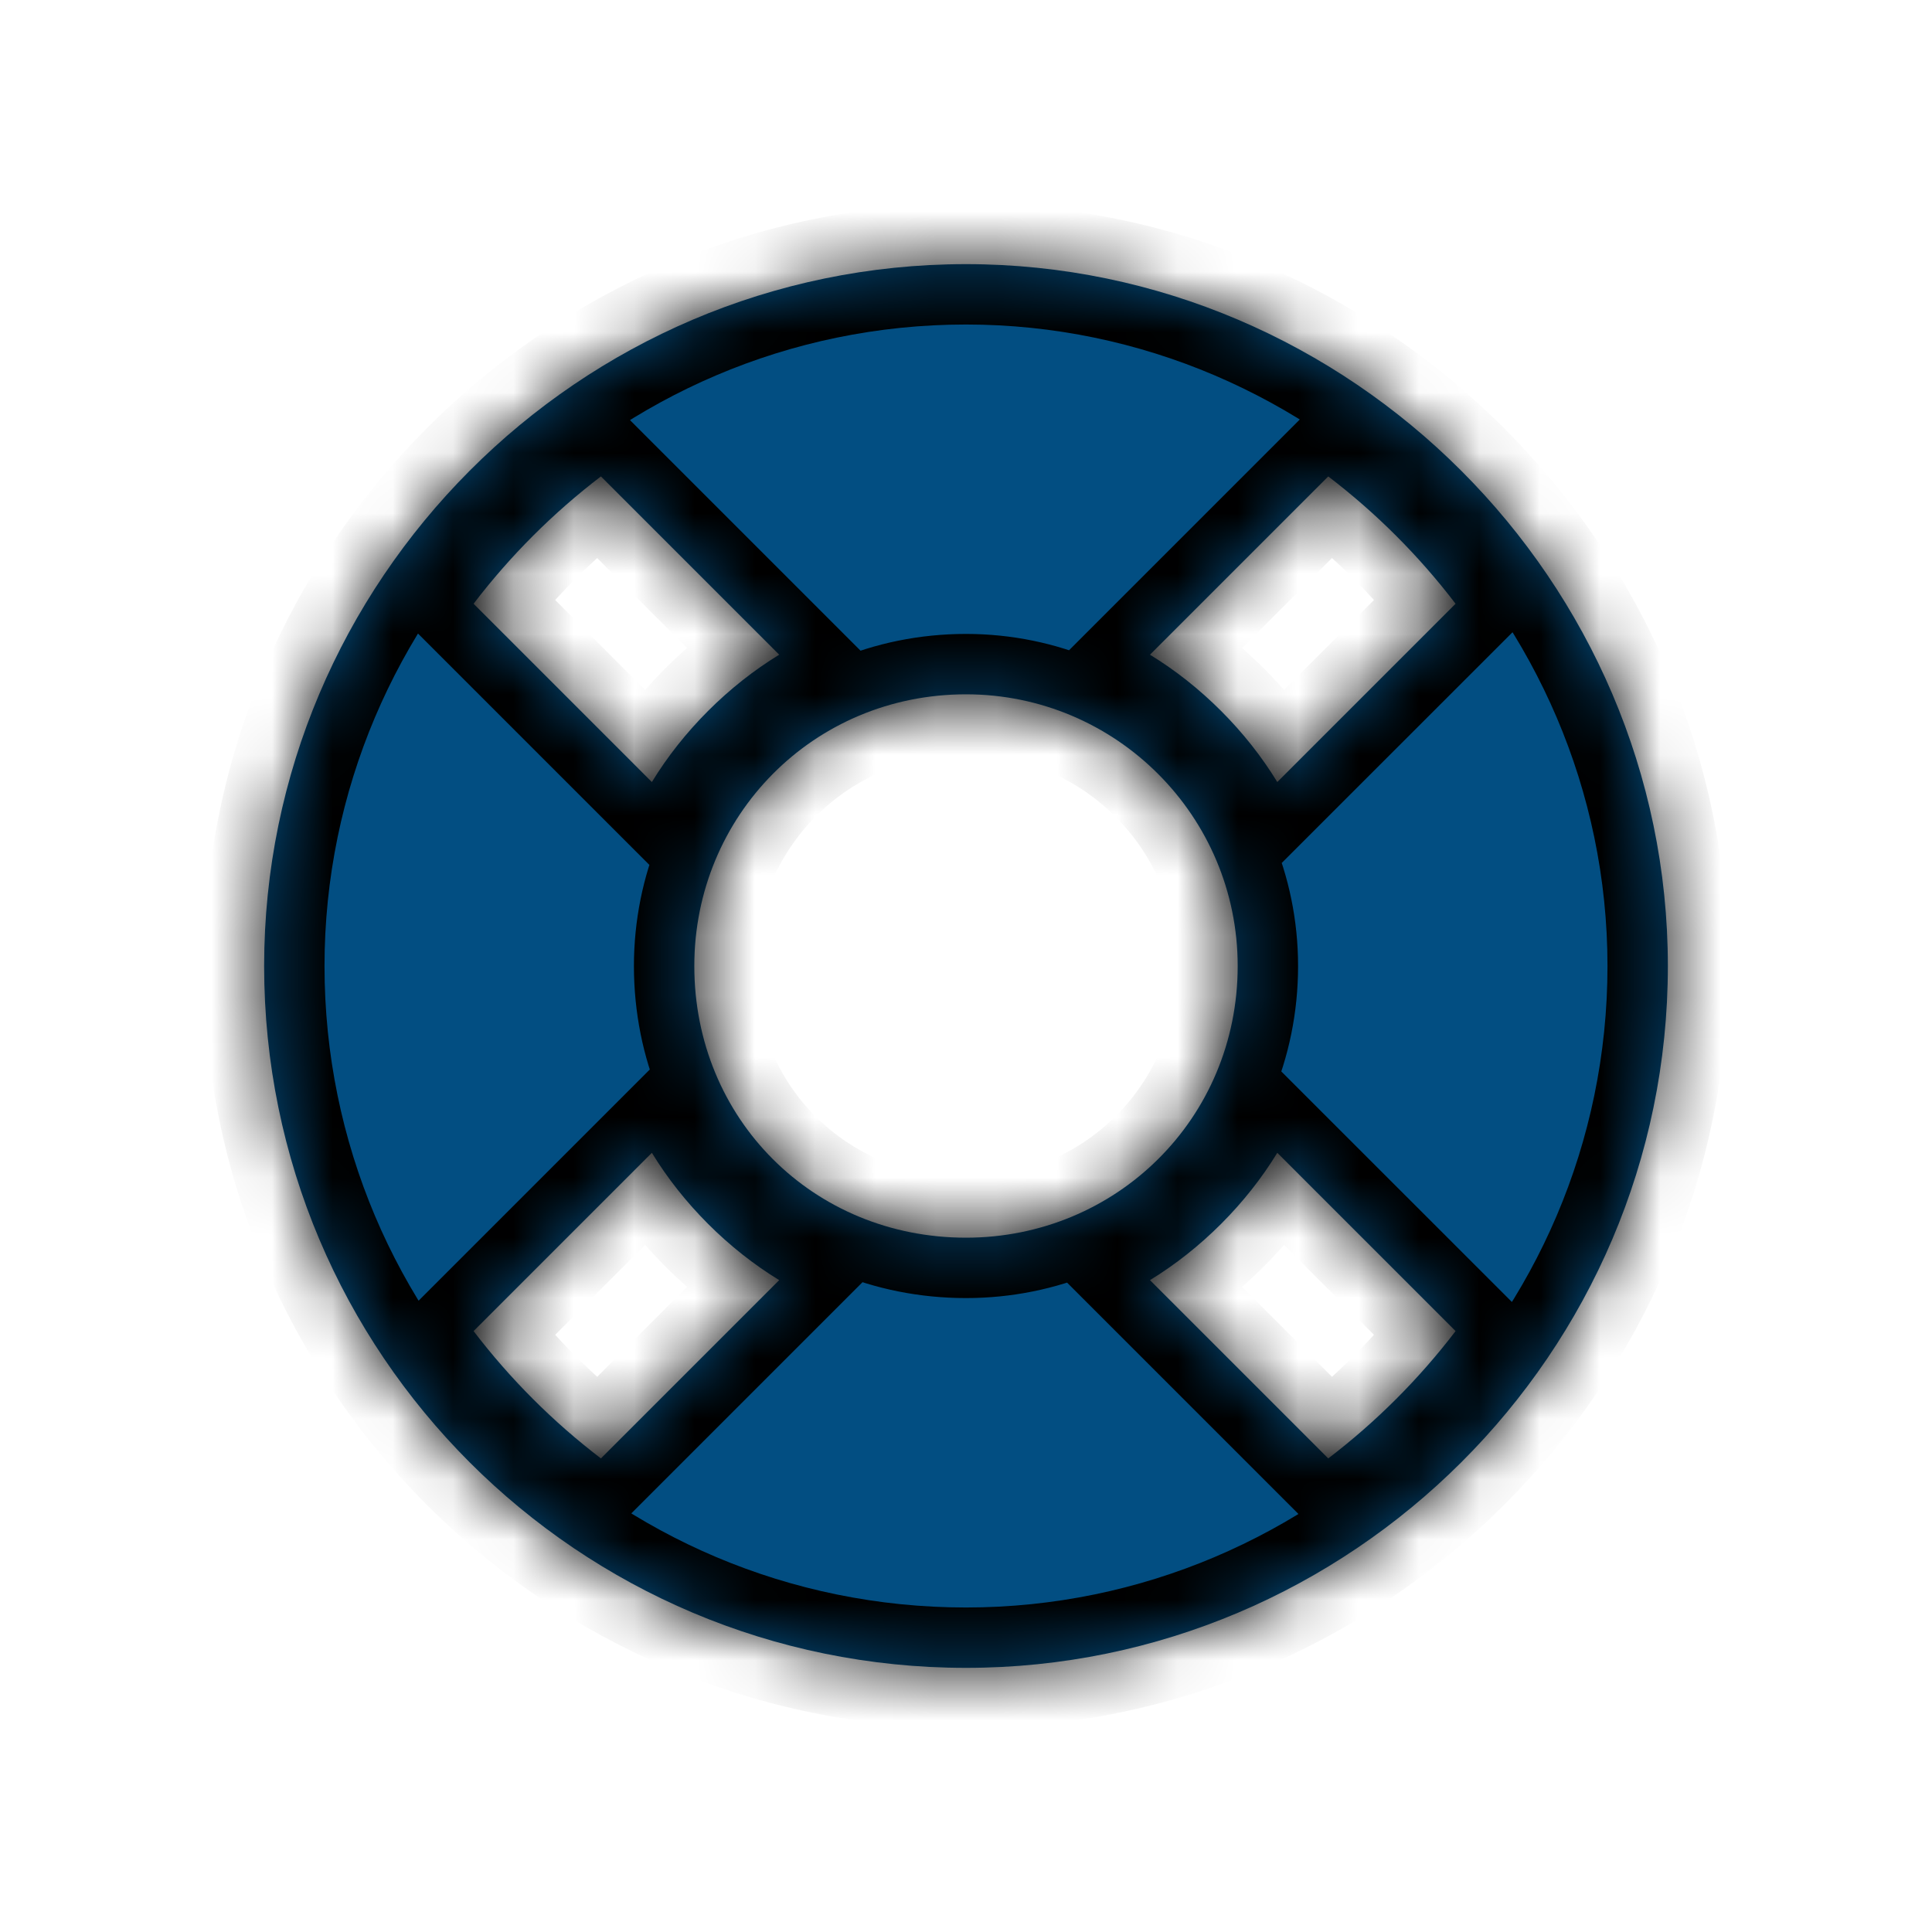<svg width="32" height="32" viewBox="0 0 32 32" fill="none" xmlns="http://www.w3.org/2000/svg">
<g filter="url(#filter0_d_1621_444)">
<mask id="path-1-inside-1_1621_444" fill="white">
<path d="M16 0.375C22.375 0.375 27.625 5.625 27.625 12C27.625 18.422 22.375 23.625 16 23.625C9.578 23.625 4.375 18.422 4.375 12C4.375 5.625 9.578 0.375 16 0.375ZM24.109 6C23.5 5.203 22.797 4.5 22 3.891L19.047 6.844C19.891 7.359 20.641 8.109 21.156 8.953L24.109 6ZM16 16.5C18.484 16.5 20.5 14.531 20.5 12C20.5 9.516 18.484 7.5 16 7.5C13.469 7.5 11.5 9.516 11.5 12C11.5 14.531 13.469 16.5 16 16.5ZM9.953 3.891C9.156 4.5 8.453 5.203 7.844 6L10.797 8.953C11.312 8.109 12.062 7.359 12.906 6.844L9.953 3.891ZM7.844 18.047C8.453 18.844 9.156 19.547 9.953 20.156L12.906 17.203C12.062 16.688 11.312 15.938 10.797 15.094L7.844 18.047ZM22 20.156C22.797 19.547 23.5 18.844 24.109 18.047L21.156 15.094C20.641 15.938 19.891 16.688 19.047 17.203L22 20.156Z"/>
</mask>
<path d="M16 0.375C22.375 0.375 27.625 5.625 27.625 12C27.625 18.422 22.375 23.625 16 23.625C9.578 23.625 4.375 18.422 4.375 12C4.375 5.625 9.578 0.375 16 0.375ZM24.109 6C23.5 5.203 22.797 4.5 22 3.891L19.047 6.844C19.891 7.359 20.641 8.109 21.156 8.953L24.109 6ZM16 16.5C18.484 16.5 20.5 14.531 20.5 12C20.5 9.516 18.484 7.5 16 7.5C13.469 7.5 11.5 9.516 11.5 12C11.5 14.531 13.469 16.5 16 16.5ZM9.953 3.891C9.156 4.5 8.453 5.203 7.844 6L10.797 8.953C11.312 8.109 12.062 7.359 12.906 6.844L9.953 3.891ZM7.844 18.047C8.453 18.844 9.156 19.547 9.953 20.156L12.906 17.203C12.062 16.688 11.312 15.938 10.797 15.094L7.844 18.047ZM22 20.156C22.797 19.547 23.5 18.844 24.109 18.047L21.156 15.094C20.641 15.938 19.891 16.688 19.047 17.203L22 20.156Z" fill="#024E82"/>
<path d="M24.109 6L24.817 6.707L25.436 6.088L24.904 5.393L24.109 6ZM22 3.891L22.608 3.096L21.912 2.564L21.293 3.184L22 3.891ZM19.047 6.844L18.34 6.137L17.442 7.035L18.525 7.697L19.047 6.844ZM21.156 8.953L20.303 9.475L20.965 10.558L21.863 9.66L21.156 8.953ZM9.953 3.891L10.66 3.184L10.041 2.564L9.346 3.096L9.953 3.891ZM7.844 6L7.049 5.393L6.518 6.088L7.137 6.707L7.844 6ZM10.797 8.953L10.09 9.66L10.988 10.558L11.65 9.475L10.797 8.953ZM12.906 6.844L13.428 7.697L14.511 7.035L13.613 6.137L12.906 6.844ZM7.844 18.047L7.137 17.34L6.518 17.959L7.049 18.654L7.844 18.047ZM9.953 20.156L9.346 20.951L10.041 21.482L10.66 20.863L9.953 20.156ZM12.906 17.203L13.613 17.91L14.511 17.012L13.428 16.35L12.906 17.203ZM10.797 15.094L11.65 14.572L10.988 13.489L10.09 14.387L10.797 15.094ZM22 20.156L21.293 20.863L21.912 21.482L22.608 20.951L22 20.156ZM24.109 18.047L24.904 18.654L25.436 17.959L24.817 17.34L24.109 18.047ZM21.156 15.094L21.863 14.387L20.965 13.489L20.303 14.572L21.156 15.094ZM19.047 17.203L18.525 16.35L17.442 17.012L18.34 17.91L19.047 17.203ZM16 1.375C21.823 1.375 26.625 6.177 26.625 12H28.625C28.625 5.073 22.927 -0.625 16 -0.625V1.375ZM26.625 12C26.625 17.867 21.825 22.625 16 22.625V24.625C22.925 24.625 28.625 18.977 28.625 12H26.625ZM16 22.625C10.13 22.625 5.375 17.87 5.375 12H3.375C3.375 18.974 9.026 24.625 16 24.625V22.625ZM5.375 12C5.375 6.175 10.133 1.375 16 1.375V-0.625C9.023 -0.625 3.375 5.075 3.375 12H5.375ZM24.904 5.393C24.241 4.525 23.475 3.759 22.608 3.096L21.392 4.685C22.119 5.241 22.759 5.881 23.315 6.607L24.904 5.393ZM21.293 3.184L18.34 6.137L19.754 7.551L22.707 4.598L21.293 3.184ZM18.525 7.697C19.234 8.13 19.87 8.766 20.303 9.475L22.009 8.432C21.411 7.453 20.547 6.589 19.568 5.99L18.525 7.697ZM21.863 9.66L24.817 6.707L23.402 5.293L20.449 8.246L21.863 9.66ZM16 17.5C19.03 17.5 21.5 15.09 21.5 12H19.5C19.5 13.972 17.939 15.5 16 15.5V17.5ZM21.5 12C21.5 8.963 19.037 6.5 16 6.5V8.5C17.932 8.5 19.5 10.068 19.5 12H21.5ZM16 6.5C12.91 6.5 10.5 8.97 10.5 12H12.5C12.5 10.061 14.028 8.5 16 8.5V6.5ZM10.5 12C10.5 15.084 12.916 17.5 16 17.5V15.5C14.021 15.5 12.5 13.979 12.5 12H10.5ZM9.346 3.096C8.479 3.759 7.713 4.525 7.049 5.393L8.638 6.607C9.194 5.881 9.834 5.241 10.561 4.685L9.346 3.096ZM7.137 6.707L10.09 9.66L11.504 8.246L8.551 5.293L7.137 6.707ZM11.65 9.475C12.083 8.766 12.719 8.13 13.428 7.697L12.385 5.99C11.406 6.589 10.542 7.453 9.944 8.432L11.65 9.475ZM13.613 6.137L10.66 3.184L9.246 4.598L12.199 7.551L13.613 6.137ZM7.049 18.654C7.713 19.521 8.479 20.288 9.346 20.951L10.561 19.362C9.834 18.806 9.194 18.166 8.638 17.439L7.049 18.654ZM10.66 20.863L13.613 17.91L12.199 16.496L9.246 19.449L10.66 20.863ZM13.428 16.35C12.719 15.917 12.083 15.281 11.65 14.572L9.944 15.615C10.542 16.594 11.406 17.458 12.385 18.056L13.428 16.35ZM10.09 14.387L7.137 17.34L8.551 18.754L11.504 15.801L10.09 14.387ZM22.608 20.951C23.475 20.288 24.241 19.521 24.904 18.654L23.315 17.439C22.759 18.166 22.119 18.806 21.392 19.362L22.608 20.951ZM24.817 17.34L21.863 14.387L20.449 15.801L23.402 18.754L24.817 17.34ZM20.303 14.572C19.87 15.281 19.234 15.917 18.525 16.35L19.568 18.056C20.547 17.458 21.411 16.594 22.009 15.615L20.303 14.572ZM18.34 17.91L21.293 20.863L22.707 19.449L19.754 16.496L18.34 17.91Z" fill="black" mask="url(#path-1-inside-1_1621_444)"/>
</g>
<defs>
<filter id="filter0_d_1621_444" x="0.375" y="0.375" width="31.25" height="31.25" filterUnits="userSpaceOnUse" color-interpolation-filters="sRGB">
<feFlood flood-opacity="0" result="BackgroundImageFix"/>
<feColorMatrix in="SourceAlpha" type="matrix" values="0 0 0 0 0 0 0 0 0 0 0 0 0 0 0 0 0 0 127 0" result="hardAlpha"/>
<feOffset dy="4"/>
<feGaussianBlur stdDeviation="2"/>
<feComposite in2="hardAlpha" operator="out"/>
<feColorMatrix type="matrix" values="0 0 0 0 0 0 0 0 0 0 0 0 0 0 0 0 0 0 0.25 0"/>
<feBlend mode="normal" in2="BackgroundImageFix" result="effect1_dropShadow_1621_444"/>
<feBlend mode="normal" in="SourceGraphic" in2="effect1_dropShadow_1621_444" result="shape"/>
</filter>
</defs>
</svg>
